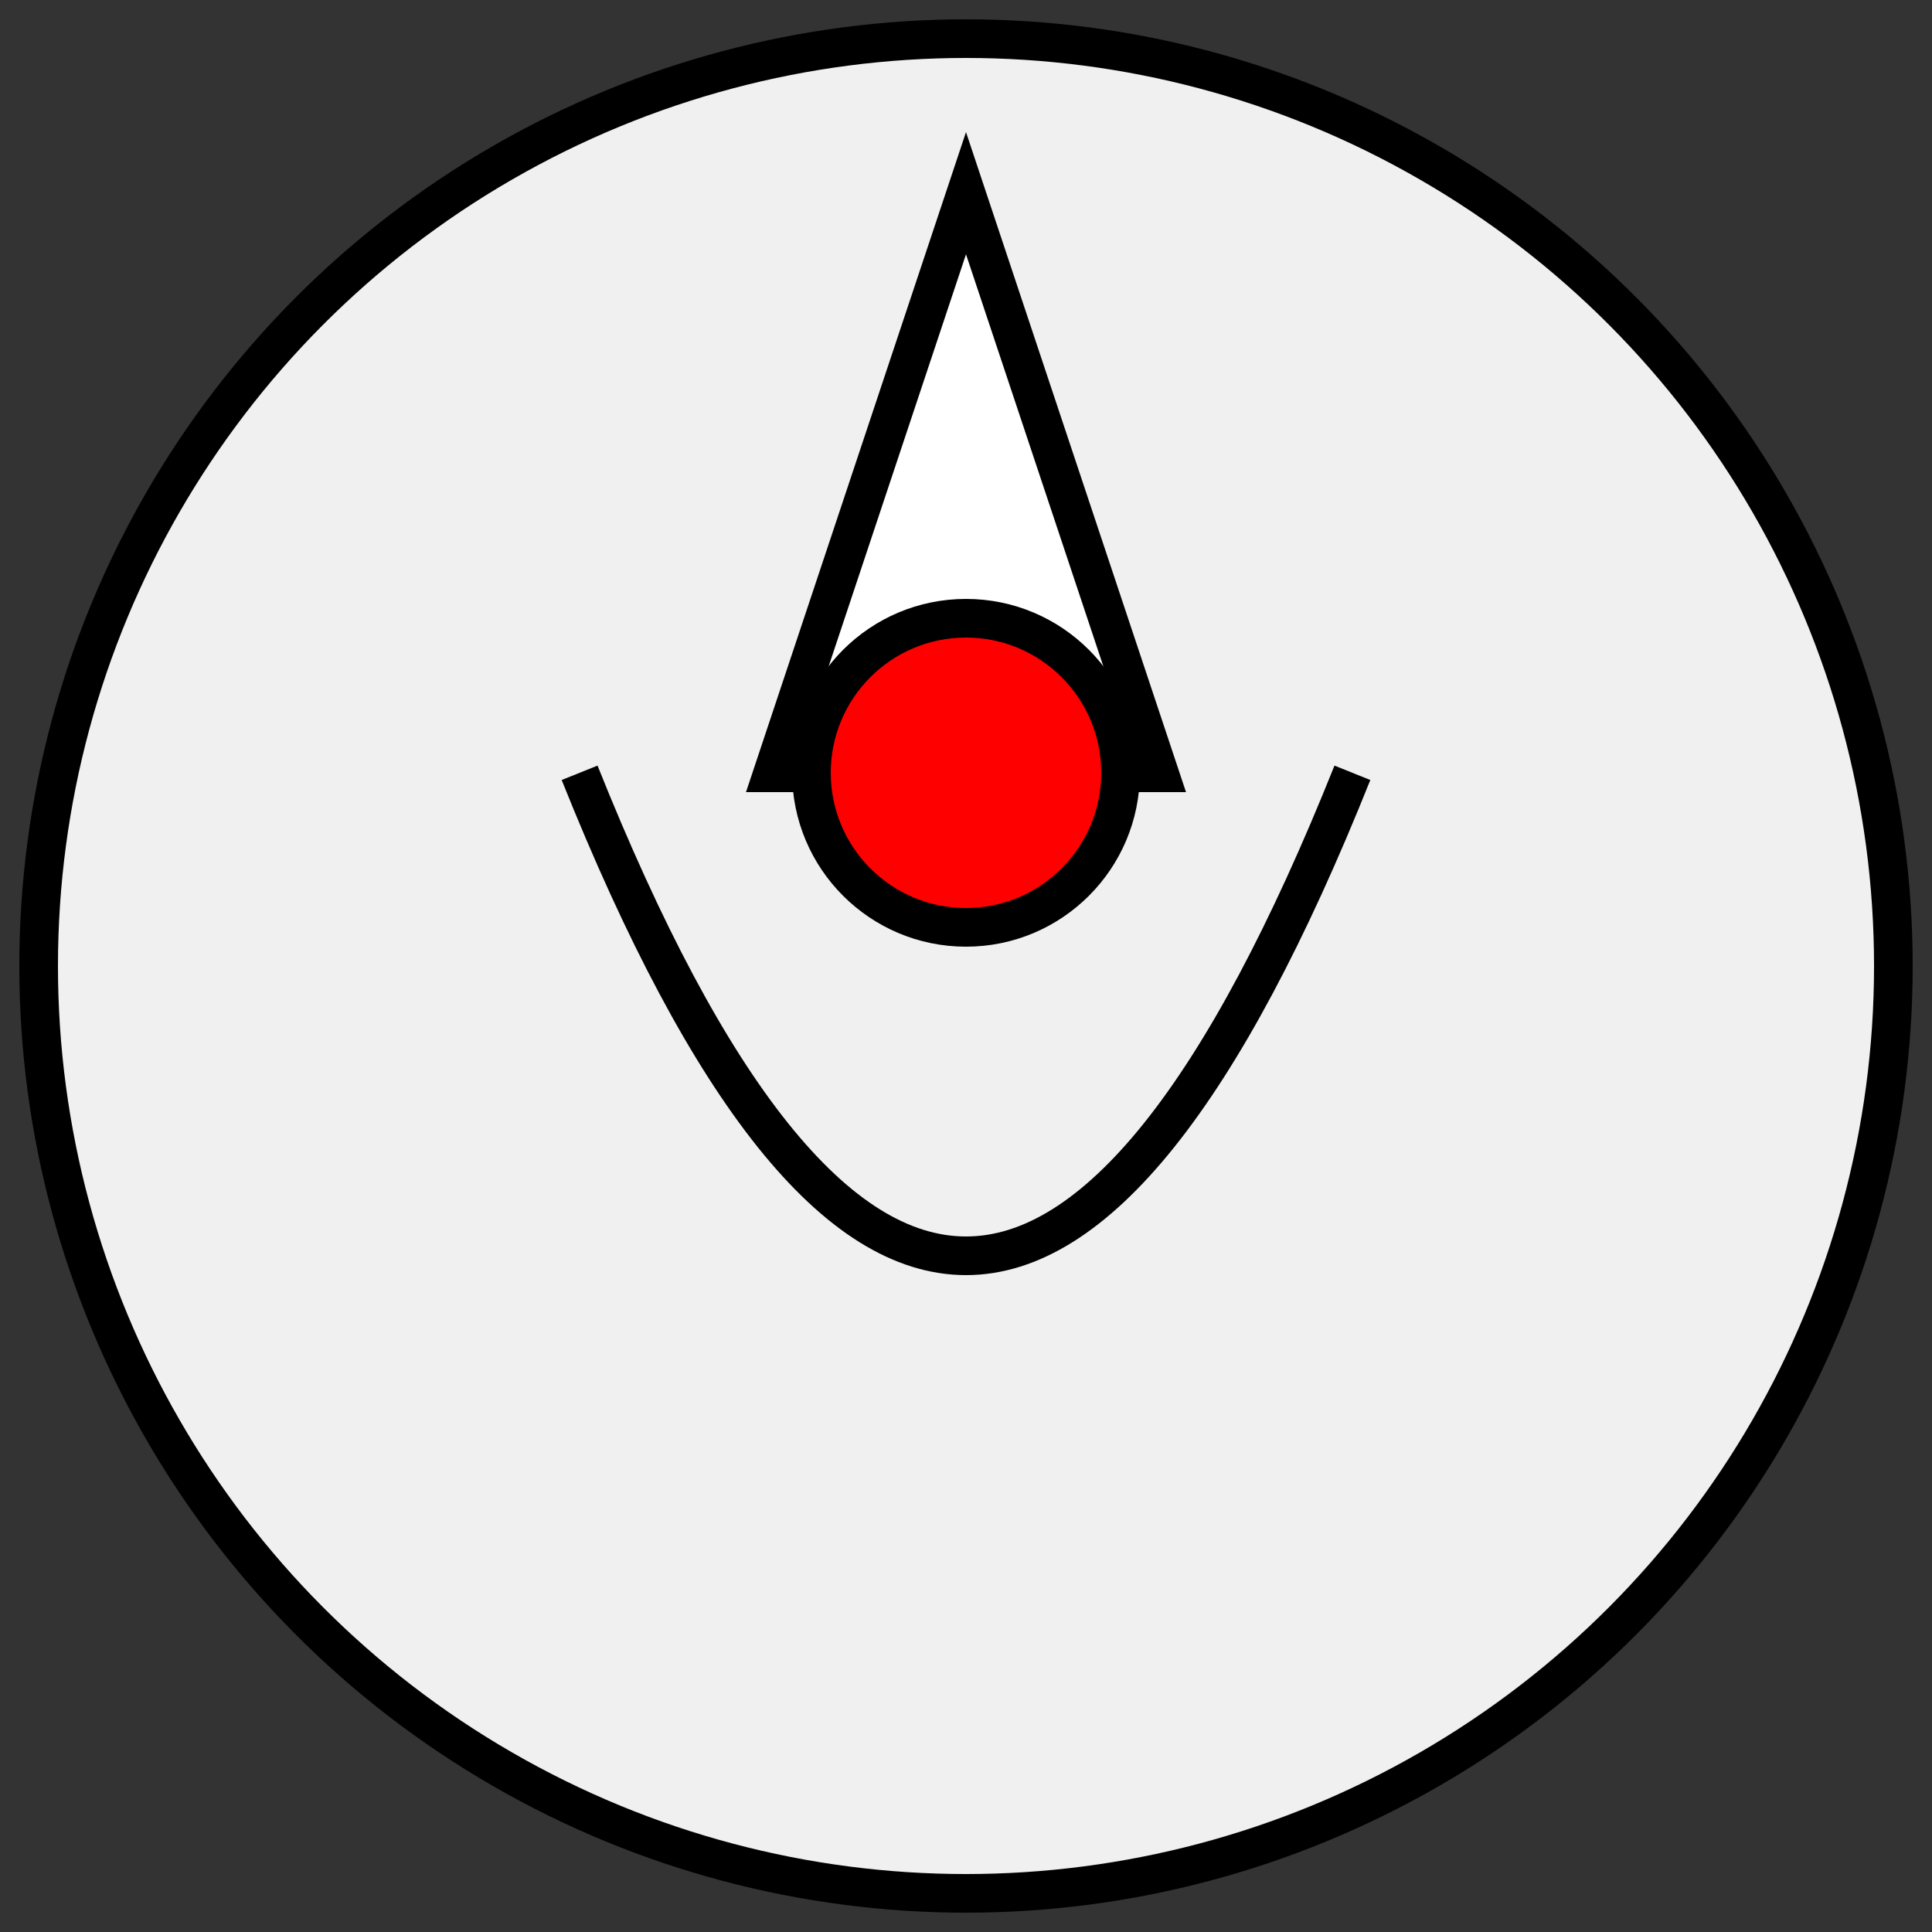 <svg xmlns="http://www.w3.org/2000/svg" viewBox="0 0 200 200">
  <rect x="0" y="0" width="200" height="200" fill="#333333" stroke="none"/>
  <circle cx="100" cy="100" r="96" fill="#f0f0f0" stroke="#000000" stroke-width="4"/>
  <path d="M100 20 L120 80 L80 80 Z" fill="#ffffff" stroke="#000000" stroke-width="4"/>
  <circle cx="100" cy="80" r="16" fill="#ff0000" stroke="#000000" stroke-width="4"/>
  <path d="M60 80 Q100 180 140 80" fill="none" stroke="#000000" stroke-width="4"/>
</svg>